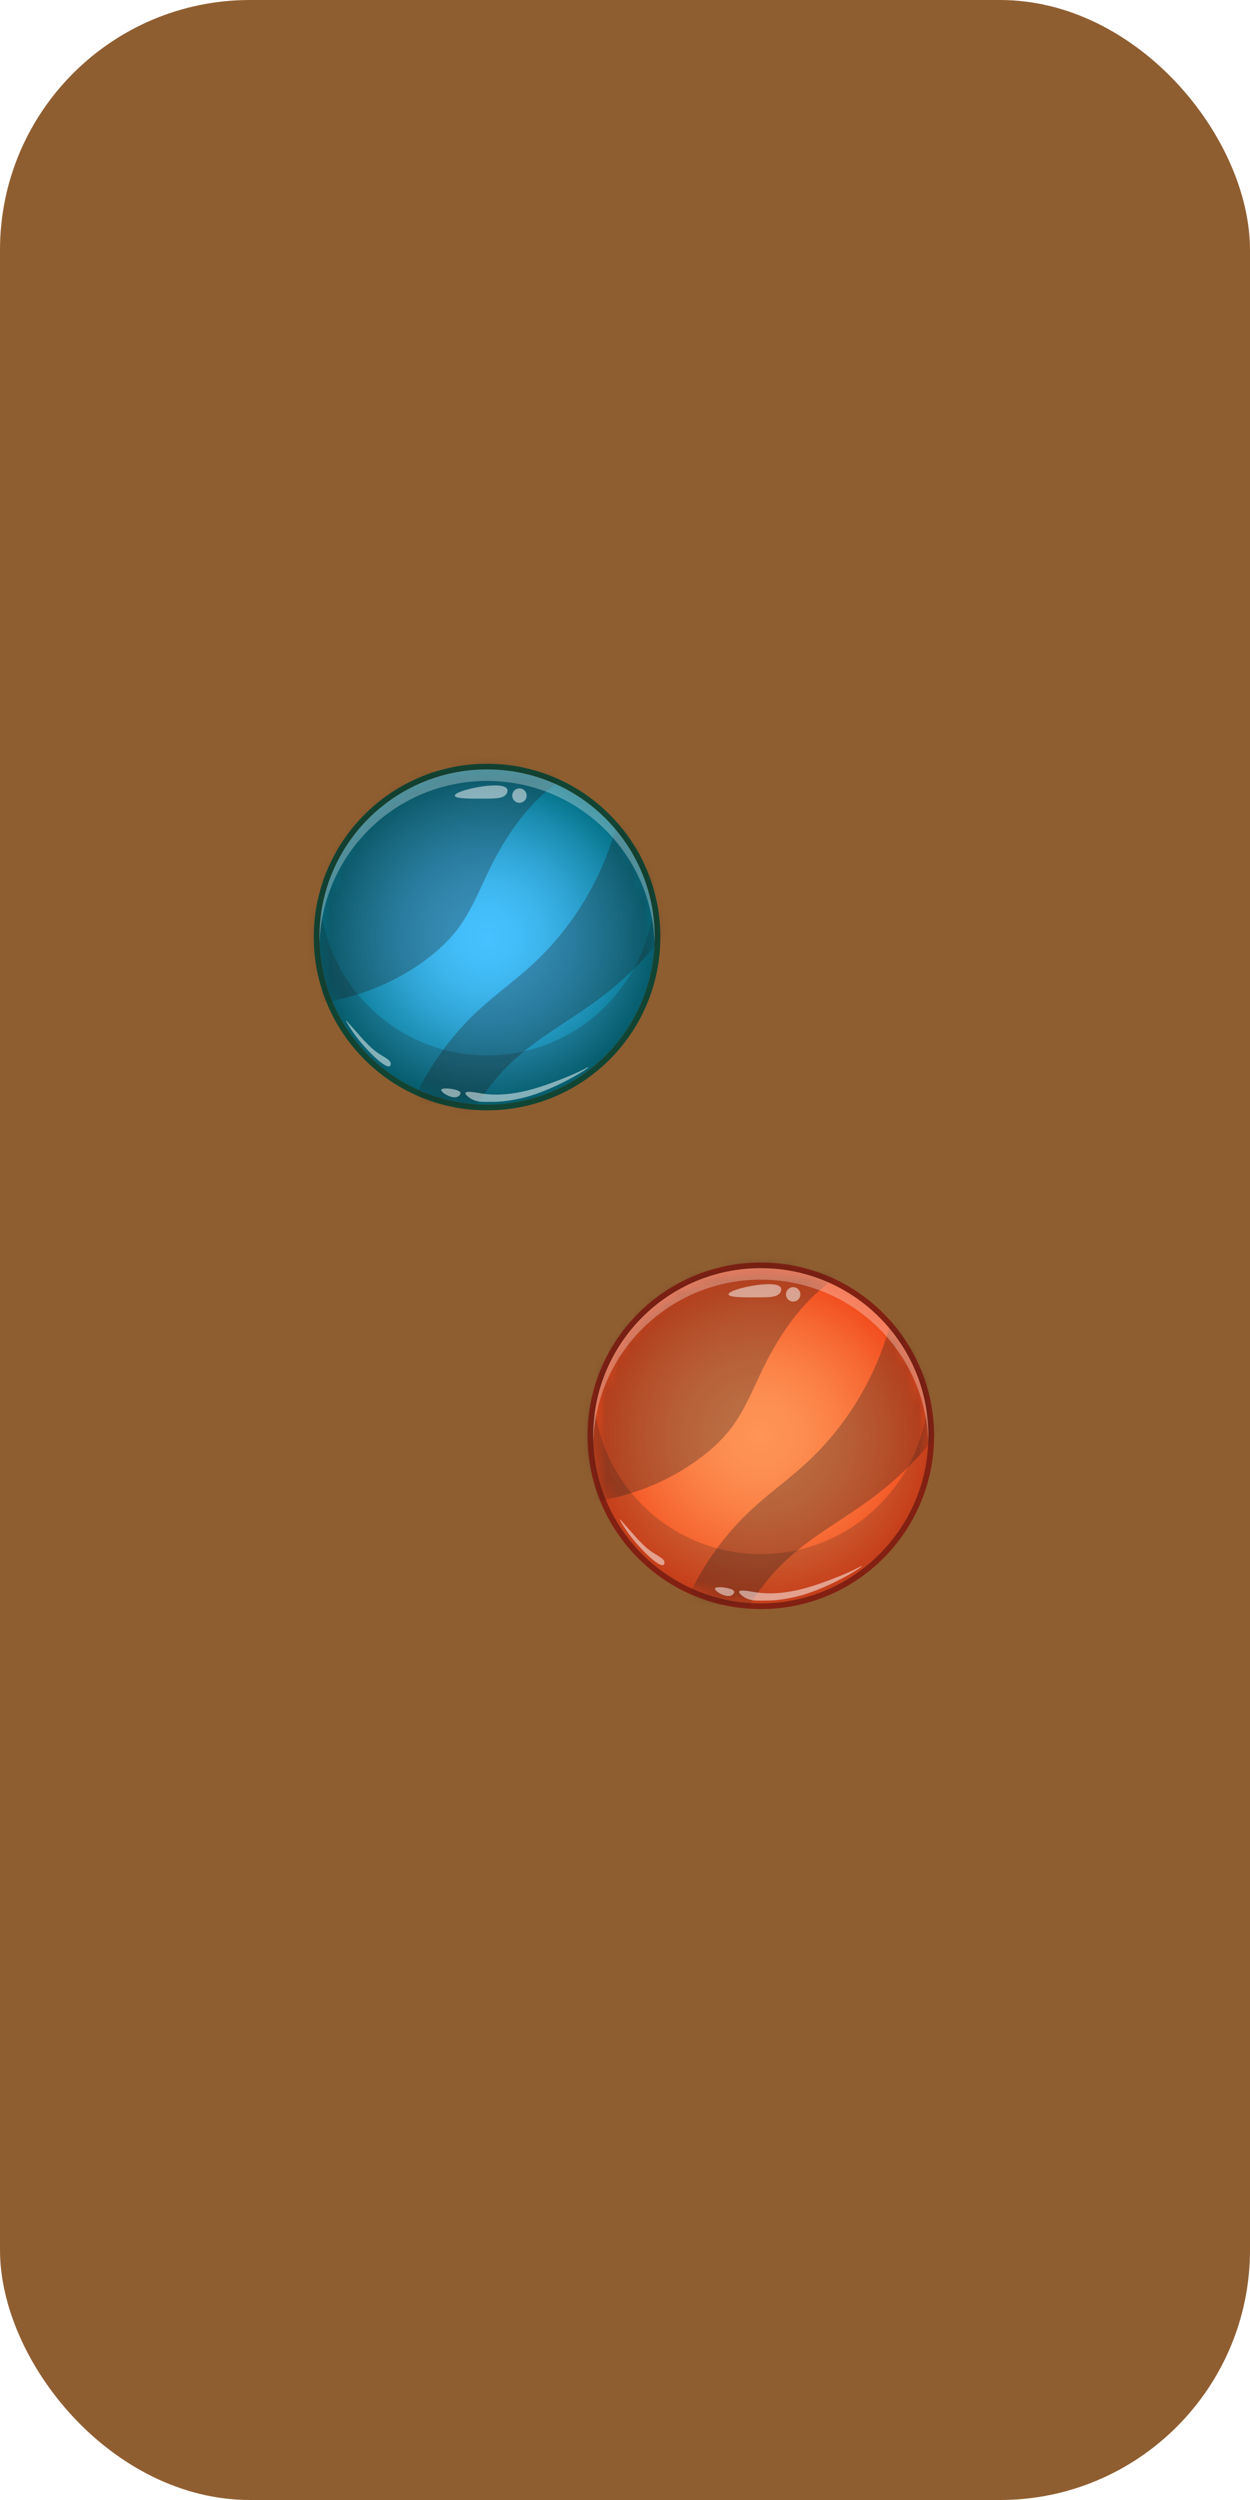 <svg width="100" height="200" viewBox="0 0 100 200" fill="none" xmlns="http://www.w3.org/2000/svg">
<g filter="url(#filter0_i_57_1360)">
<rect width="100" height="200" rx="20" fill="#8F5E30"/>
</g>
<g filter="url(#filter1_d_57_1360)">
<path d="M38.965 87.374C46.372 87.374 52.376 81.371 52.376 73.964C52.376 66.558 46.372 60.554 38.965 60.554C31.559 60.554 25.555 66.558 25.555 73.964C25.555 81.371 31.559 87.374 38.965 87.374Z" fill="url(#paint0_radial_57_1360)"/>
<path d="M38.966 60.555C46.372 60.555 52.376 66.559 52.376 73.965C52.376 81.371 46.372 87.375 38.966 87.375C31.56 87.375 25.556 81.371 25.556 73.965C25.556 66.559 31.56 60.555 38.966 60.555ZM38.966 60.102C37.094 60.102 35.279 60.468 33.569 61.191C31.919 61.889 30.436 62.889 29.163 64.162C27.89 65.435 26.89 66.918 26.192 68.568C25.469 70.278 25.102 72.093 25.102 73.965C25.102 75.836 25.469 77.652 26.192 79.361C26.89 81.012 27.89 82.494 29.163 83.767C30.436 85.041 31.919 86.04 33.569 86.738C35.279 87.461 37.094 87.828 38.966 87.828C40.837 87.828 42.653 87.461 44.362 86.738C46.013 86.04 47.495 85.04 48.769 83.767C50.041 82.495 51.041 81.012 51.739 79.361C52.462 77.652 52.829 75.836 52.829 73.965C52.829 72.093 52.462 70.278 51.739 68.568C51.041 66.918 50.041 65.435 48.769 64.162C47.495 62.889 46.013 61.889 44.362 61.191C42.653 60.468 40.837 60.102 38.966 60.102Z" fill="#114433"/>
<g opacity="0.3">
<mask id="mask0_57_1360" style="mask-type:luminance" maskUnits="userSpaceOnUse" x="25" y="60" width="28" height="28">
<path d="M48.447 83.447C53.684 78.21 53.684 69.719 48.447 64.483C43.21 59.246 34.719 59.246 29.482 64.483C24.245 69.719 24.245 78.21 29.482 83.447C34.719 88.684 43.21 88.684 48.447 83.447Z" fill="white"/>
</mask>
<g mask="url(#mask0_57_1360)">
<path d="M49.891 62.264C49.147 67.566 46.506 72.582 42.556 76.197C41.178 77.457 39.653 78.548 38.281 79.815C34.702 83.12 32.25 87.623 31.415 92.423L34.821 93.668C36.422 90.235 38.082 86.718 40.811 84.091C42.954 82.027 45.637 80.63 48.014 78.841C51.499 76.218 54.324 72.725 56.159 68.768L49.891 62.264Z" fill="#1A1A1A"/>
</g>
<mask id="mask1_57_1360" style="mask-type:luminance" maskUnits="userSpaceOnUse" x="25" y="60" width="28" height="28">
<path d="M48.447 83.447C53.684 78.21 53.684 69.719 48.447 64.483C43.21 59.246 34.719 59.246 29.482 64.483C24.245 69.719 24.245 78.21 29.482 83.447C34.719 88.684 43.21 88.684 48.447 83.447Z" fill="white"/>
</mask>
<g mask="url(#mask1_57_1360)">
<path d="M46.727 60.371C43.247 61.884 40.814 65.135 39.155 68.548C38.365 70.173 37.702 71.882 36.612 73.324C35.833 74.354 34.855 75.221 33.803 75.971C30.454 78.359 26.291 79.584 22.182 79.388L19.259 62.814L32.237 56.312L46.727 60.371Z" fill="#1A1A1A"/>
</g>
</g>
<path opacity="0.2" d="M38.965 83.429C32.23 83.429 26.655 78.462 25.701 71.992C25.606 72.636 25.555 73.294 25.555 73.965C25.555 81.371 31.559 87.375 38.965 87.375C46.371 87.375 52.375 81.371 52.375 73.965C52.375 73.294 52.325 72.636 52.23 71.992C51.275 78.462 45.701 83.429 38.965 83.429Z" fill="#1A1A1A"/>
<path opacity="0.3" d="M38.965 61.475C46.217 61.475 52.121 67.232 52.364 74.425C52.369 74.272 52.375 74.119 52.375 73.964C52.375 66.558 46.371 60.554 38.965 60.554C31.559 60.554 25.555 66.558 25.555 73.964C25.555 74.119 25.562 74.272 25.567 74.425C25.81 67.232 31.714 61.475 38.965 61.475Z" fill="white"/>
<path opacity="0.5" d="M47.071 84.374C47.119 84.461 44.668 85.998 42.379 86.68C42.205 86.732 41.518 86.932 40.597 87.063C39.962 87.153 39.599 87.152 38.872 87.151C38.474 87.15 38.117 87.134 37.74 86.931C37.498 86.801 37.188 86.551 37.235 86.427C37.306 86.245 38.116 86.413 38.522 86.478C40.996 86.877 43.505 85.887 45.23 85.207C46.476 84.715 47.048 84.331 47.071 84.374Z" fill="white"/>
<path opacity="0.5" d="M36.838 86.437C36.855 86.546 36.745 86.659 36.659 86.713C36.213 86.991 35.249 86.39 35.301 86.183C35.34 86.029 35.953 86.063 36.343 86.158C36.511 86.199 36.814 86.273 36.838 86.437Z" fill="white"/>
<path opacity="0.5" d="M31.26 84.11C31.259 84.138 31.255 84.239 31.189 84.286C30.872 84.511 29.578 83.275 28.744 82.247C28.129 81.489 27.652 80.676 27.692 80.647C27.707 80.635 27.8 80.745 28.119 81.107C28.758 81.833 29.077 82.196 29.226 82.346C29.651 82.771 29.93 83.051 30.388 83.343C30.818 83.618 31.273 83.819 31.26 84.11Z" fill="white"/>
<path opacity="0.5" d="M41.554 63.225C41.873 63.225 42.132 62.967 42.132 62.648C42.132 62.329 41.873 62.071 41.554 62.071C41.236 62.071 40.977 62.329 40.977 62.648C40.977 62.967 41.236 63.225 41.554 63.225Z" fill="white"/>
<path opacity="0.5" d="M40.538 62.48C40.345 62.843 39.756 62.884 39.048 62.889C37.64 62.899 36.415 62.908 36.388 62.656C36.359 62.392 37.66 62.049 38.522 61.925C38.821 61.882 40.387 61.656 40.582 62.144C40.64 62.289 40.557 62.445 40.538 62.48Z" fill="white"/>
</g>
<g filter="url(#filter2_d_57_1360)">
<path d="M60.863 127.273C68.269 127.273 74.273 121.269 74.273 113.863C74.273 106.457 68.269 100.453 60.863 100.453C53.457 100.453 47.453 106.457 47.453 113.863C47.453 121.269 53.457 127.273 60.863 127.273Z" fill="url(#paint1_radial_57_1360)"/>
<path d="M60.863 100.453C68.269 100.453 74.273 106.457 74.273 113.863C74.273 121.269 68.269 127.273 60.863 127.273C53.457 127.273 47.453 121.269 47.453 113.863C47.453 106.457 53.457 100.453 60.863 100.453ZM60.863 100C58.992 100 57.176 100.367 55.467 101.09C53.816 101.788 52.334 102.787 51.06 104.06C49.787 105.333 48.788 106.816 48.09 108.467C47.367 110.176 47 111.992 47 113.863C47 115.734 47.367 117.55 48.09 119.259C48.788 120.91 49.787 122.393 51.06 123.666C52.334 124.939 53.816 125.939 55.467 126.637C57.176 127.36 58.992 127.726 60.863 127.726C62.734 127.726 64.55 127.36 66.26 126.637C67.91 125.939 69.393 124.939 70.666 123.666C71.939 122.393 72.939 120.91 73.637 119.259C74.36 117.55 74.726 115.734 74.726 113.863C74.726 111.992 74.36 110.176 73.637 108.467C72.939 106.816 71.939 105.333 70.666 104.06C69.393 102.787 67.91 101.788 66.26 101.09C64.55 100.367 62.734 100 60.863 100Z" fill="#822012"/>
<g opacity="0.3">
<mask id="mask2_57_1360" style="mask-type:luminance" maskUnits="userSpaceOnUse" x="47" y="100" width="28" height="28">
<path d="M60.863 127.273C68.269 127.273 74.273 121.269 74.273 113.863C74.273 106.457 68.269 100.453 60.863 100.453C53.457 100.453 47.453 106.457 47.453 113.863C47.453 121.269 53.457 127.273 60.863 127.273Z" fill="white"/>
</mask>
<g mask="url(#mask2_57_1360)">
<path d="M71.788 102.162C71.044 107.464 68.403 112.481 64.453 116.095C63.075 117.355 61.55 118.446 60.178 119.713C56.6 123.019 54.147 127.522 53.312 132.321L56.718 133.566C58.32 130.133 59.98 126.617 62.708 123.989C64.851 121.926 67.535 120.528 69.912 118.739C73.396 116.116 76.221 112.623 78.057 108.667L71.788 102.162Z" fill="#1A1A1A"/>
</g>
<mask id="mask3_57_1360" style="mask-type:luminance" maskUnits="userSpaceOnUse" x="47" y="100" width="28" height="28">
<path d="M60.863 127.273C68.269 127.273 74.273 121.269 74.273 113.863C74.273 106.457 68.269 100.453 60.863 100.453C53.457 100.453 47.453 106.457 47.453 113.863C47.453 121.269 53.457 127.273 60.863 127.273Z" fill="white"/>
</mask>
<g mask="url(#mask3_57_1360)">
<path d="M68.625 100.27C65.144 101.783 62.711 105.034 61.052 108.447C60.262 110.072 59.599 111.781 58.509 113.223C57.731 114.253 56.752 115.12 55.701 115.87C52.352 118.258 48.188 119.483 44.08 119.287L41.156 102.713L54.135 96.211L68.625 100.27Z" fill="#1A1A1A"/>
</g>
</g>
<path opacity="0.2" d="M60.863 123.327C54.127 123.327 48.553 118.361 47.599 111.89C47.504 112.534 47.453 113.193 47.453 113.863C47.453 121.269 53.457 127.273 60.863 127.273C68.269 127.273 74.273 121.269 74.273 113.863C74.273 113.193 74.223 112.534 74.128 111.89C73.173 118.361 67.599 123.327 60.863 123.327Z" fill="#1A1A1A"/>
<path opacity="0.3" d="M60.863 101.374C68.115 101.374 74.019 107.131 74.262 114.324C74.267 114.171 74.273 114.018 74.273 113.863C74.273 106.457 68.269 100.453 60.863 100.453C53.457 100.453 47.453 106.457 47.453 113.863C47.453 114.018 47.46 114.171 47.465 114.324C47.708 107.131 53.611 101.374 60.863 101.374Z" fill="white"/>
<path opacity="0.5" d="M68.969 124.273C69.016 124.36 66.565 125.896 64.276 126.579C64.102 126.631 63.416 126.831 62.494 126.962C61.86 127.052 61.496 127.051 60.77 127.05C60.371 127.049 60.014 127.033 59.637 126.83C59.395 126.7 59.085 126.45 59.133 126.326C59.203 126.144 60.014 126.312 60.419 126.377C62.893 126.776 65.402 125.786 67.127 125.106C68.373 124.614 68.946 124.23 68.969 124.273Z" fill="white"/>
<path opacity="0.5" d="M58.736 126.336C58.753 126.444 58.643 126.558 58.557 126.612C58.111 126.89 57.147 126.288 57.199 126.082C57.237 125.928 57.851 125.961 58.241 126.057C58.409 126.098 58.712 126.172 58.736 126.336Z" fill="white"/>
<path opacity="0.5" d="M53.158 124.009C53.157 124.037 53.152 124.138 53.086 124.185C52.769 124.41 51.476 123.174 50.642 122.146C50.026 121.388 49.55 120.575 49.589 120.546C49.605 120.534 49.698 120.643 50.017 121.006C50.655 121.732 50.974 122.095 51.124 122.245C51.548 122.67 51.828 122.95 52.286 123.242C52.715 123.517 53.17 123.718 53.158 124.009Z" fill="white"/>
<path opacity="0.5" d="M64.016 102.683C64.089 102.373 63.897 102.062 63.587 101.988C63.276 101.915 62.965 102.107 62.892 102.418C62.819 102.728 63.011 103.039 63.321 103.112C63.631 103.185 63.942 102.993 64.016 102.683Z" fill="white"/>
<path opacity="0.5" d="M62.436 102.379C62.243 102.742 61.653 102.783 60.945 102.788C59.537 102.798 58.313 102.807 58.285 102.554C58.256 102.291 59.558 101.948 60.419 101.824C60.718 101.78 62.284 101.554 62.48 102.043C62.538 102.188 62.454 102.344 62.436 102.379Z" fill="white"/>
</g>
<defs>
<filter id="filter0_i_57_1360" x="0" y="0" width="100" height="200" filterUnits="userSpaceOnUse" color-interpolation-filters="sRGB">
<feFlood flood-opacity="0" result="BackgroundImageFix"/>
<feBlend mode="normal" in="SourceGraphic" in2="BackgroundImageFix" result="shape"/>
<feColorMatrix in="SourceAlpha" type="matrix" values="0 0 0 0 0 0 0 0 0 0 0 0 0 0 0 0 0 0 127 0" result="hardAlpha"/>
<feMorphology radius="10" operator="erode" in="SourceAlpha" result="effect1_innerShadow_57_1360"/>
<feOffset/>
<feGaussianBlur stdDeviation="5"/>
<feComposite in2="hardAlpha" operator="arithmetic" k2="-1" k3="1"/>
<feColorMatrix type="matrix" values="0 0 0 0 0 0 0 0 0 0 0 0 0 0 0 0 0 0 0.3 0"/>
<feBlend mode="normal" in2="shape" result="effect1_innerShadow_57_1360"/>
</filter>
<filter id="filter1_d_57_1360" x="20.602" y="56.602" width="36.727" height="36.727" filterUnits="userSpaceOnUse" color-interpolation-filters="sRGB">
<feFlood flood-opacity="0" result="BackgroundImageFix"/>
<feColorMatrix in="SourceAlpha" type="matrix" values="0 0 0 0 0 0 0 0 0 0 0 0 0 0 0 0 0 0 127 0" result="hardAlpha"/>
<feOffset dy="1"/>
<feGaussianBlur stdDeviation="2.25"/>
<feComposite in2="hardAlpha" operator="out"/>
<feColorMatrix type="matrix" values="0 0 0 0 0 0 0 0 0 0 0 0 0 0 0 0 0 0 0.6 0"/>
<feBlend mode="normal" in2="BackgroundImageFix" result="effect1_dropShadow_57_1360"/>
<feBlend mode="normal" in="SourceGraphic" in2="effect1_dropShadow_57_1360" result="shape"/>
</filter>
<filter id="filter2_d_57_1360" x="42.5" y="96.5" width="36.727" height="36.727" filterUnits="userSpaceOnUse" color-interpolation-filters="sRGB">
<feFlood flood-opacity="0" result="BackgroundImageFix"/>
<feColorMatrix in="SourceAlpha" type="matrix" values="0 0 0 0 0 0 0 0 0 0 0 0 0 0 0 0 0 0 127 0" result="hardAlpha"/>
<feOffset dy="1"/>
<feGaussianBlur stdDeviation="2.25"/>
<feComposite in2="hardAlpha" operator="out"/>
<feColorMatrix type="matrix" values="0 0 0 0 0 0 0 0 0 0 0 0 0 0 0 0 0 0 0.6 0"/>
<feBlend mode="normal" in2="BackgroundImageFix" result="effect1_dropShadow_57_1360"/>
<feBlend mode="normal" in="SourceGraphic" in2="effect1_dropShadow_57_1360" result="shape"/>
</filter>
<radialGradient id="paint0_radial_57_1360" cx="0" cy="0" r="1" gradientUnits="userSpaceOnUse" gradientTransform="translate(38.965 73.964) scale(13.41)">
<stop stop-color="#47C1FF"/>
<stop offset="0.153" stop-color="#44BEFA"/>
<stop offset="0.34" stop-color="#3CB4EB"/>
<stop offset="0.546" stop-color="#2EA3D2"/>
<stop offset="0.765" stop-color="#1A8CAF"/>
<stop offset="0.992" stop-color="#016F83"/>
<stop offset="1" stop-color="#006E81"/>
</radialGradient>
<radialGradient id="paint1_radial_57_1360" cx="0" cy="0" r="1" gradientUnits="userSpaceOnUse" gradientTransform="translate(60.863 113.863) scale(13.41)">
<stop stop-color="#FE9456"/>
<stop offset="0.206" stop-color="#FD8F52"/>
<stop offset="0.458" stop-color="#FB8046"/>
<stop offset="0.734" stop-color="#F66732"/>
<stop offset="1" stop-color="#F1481A"/>
</radialGradient>
</defs>
</svg>
